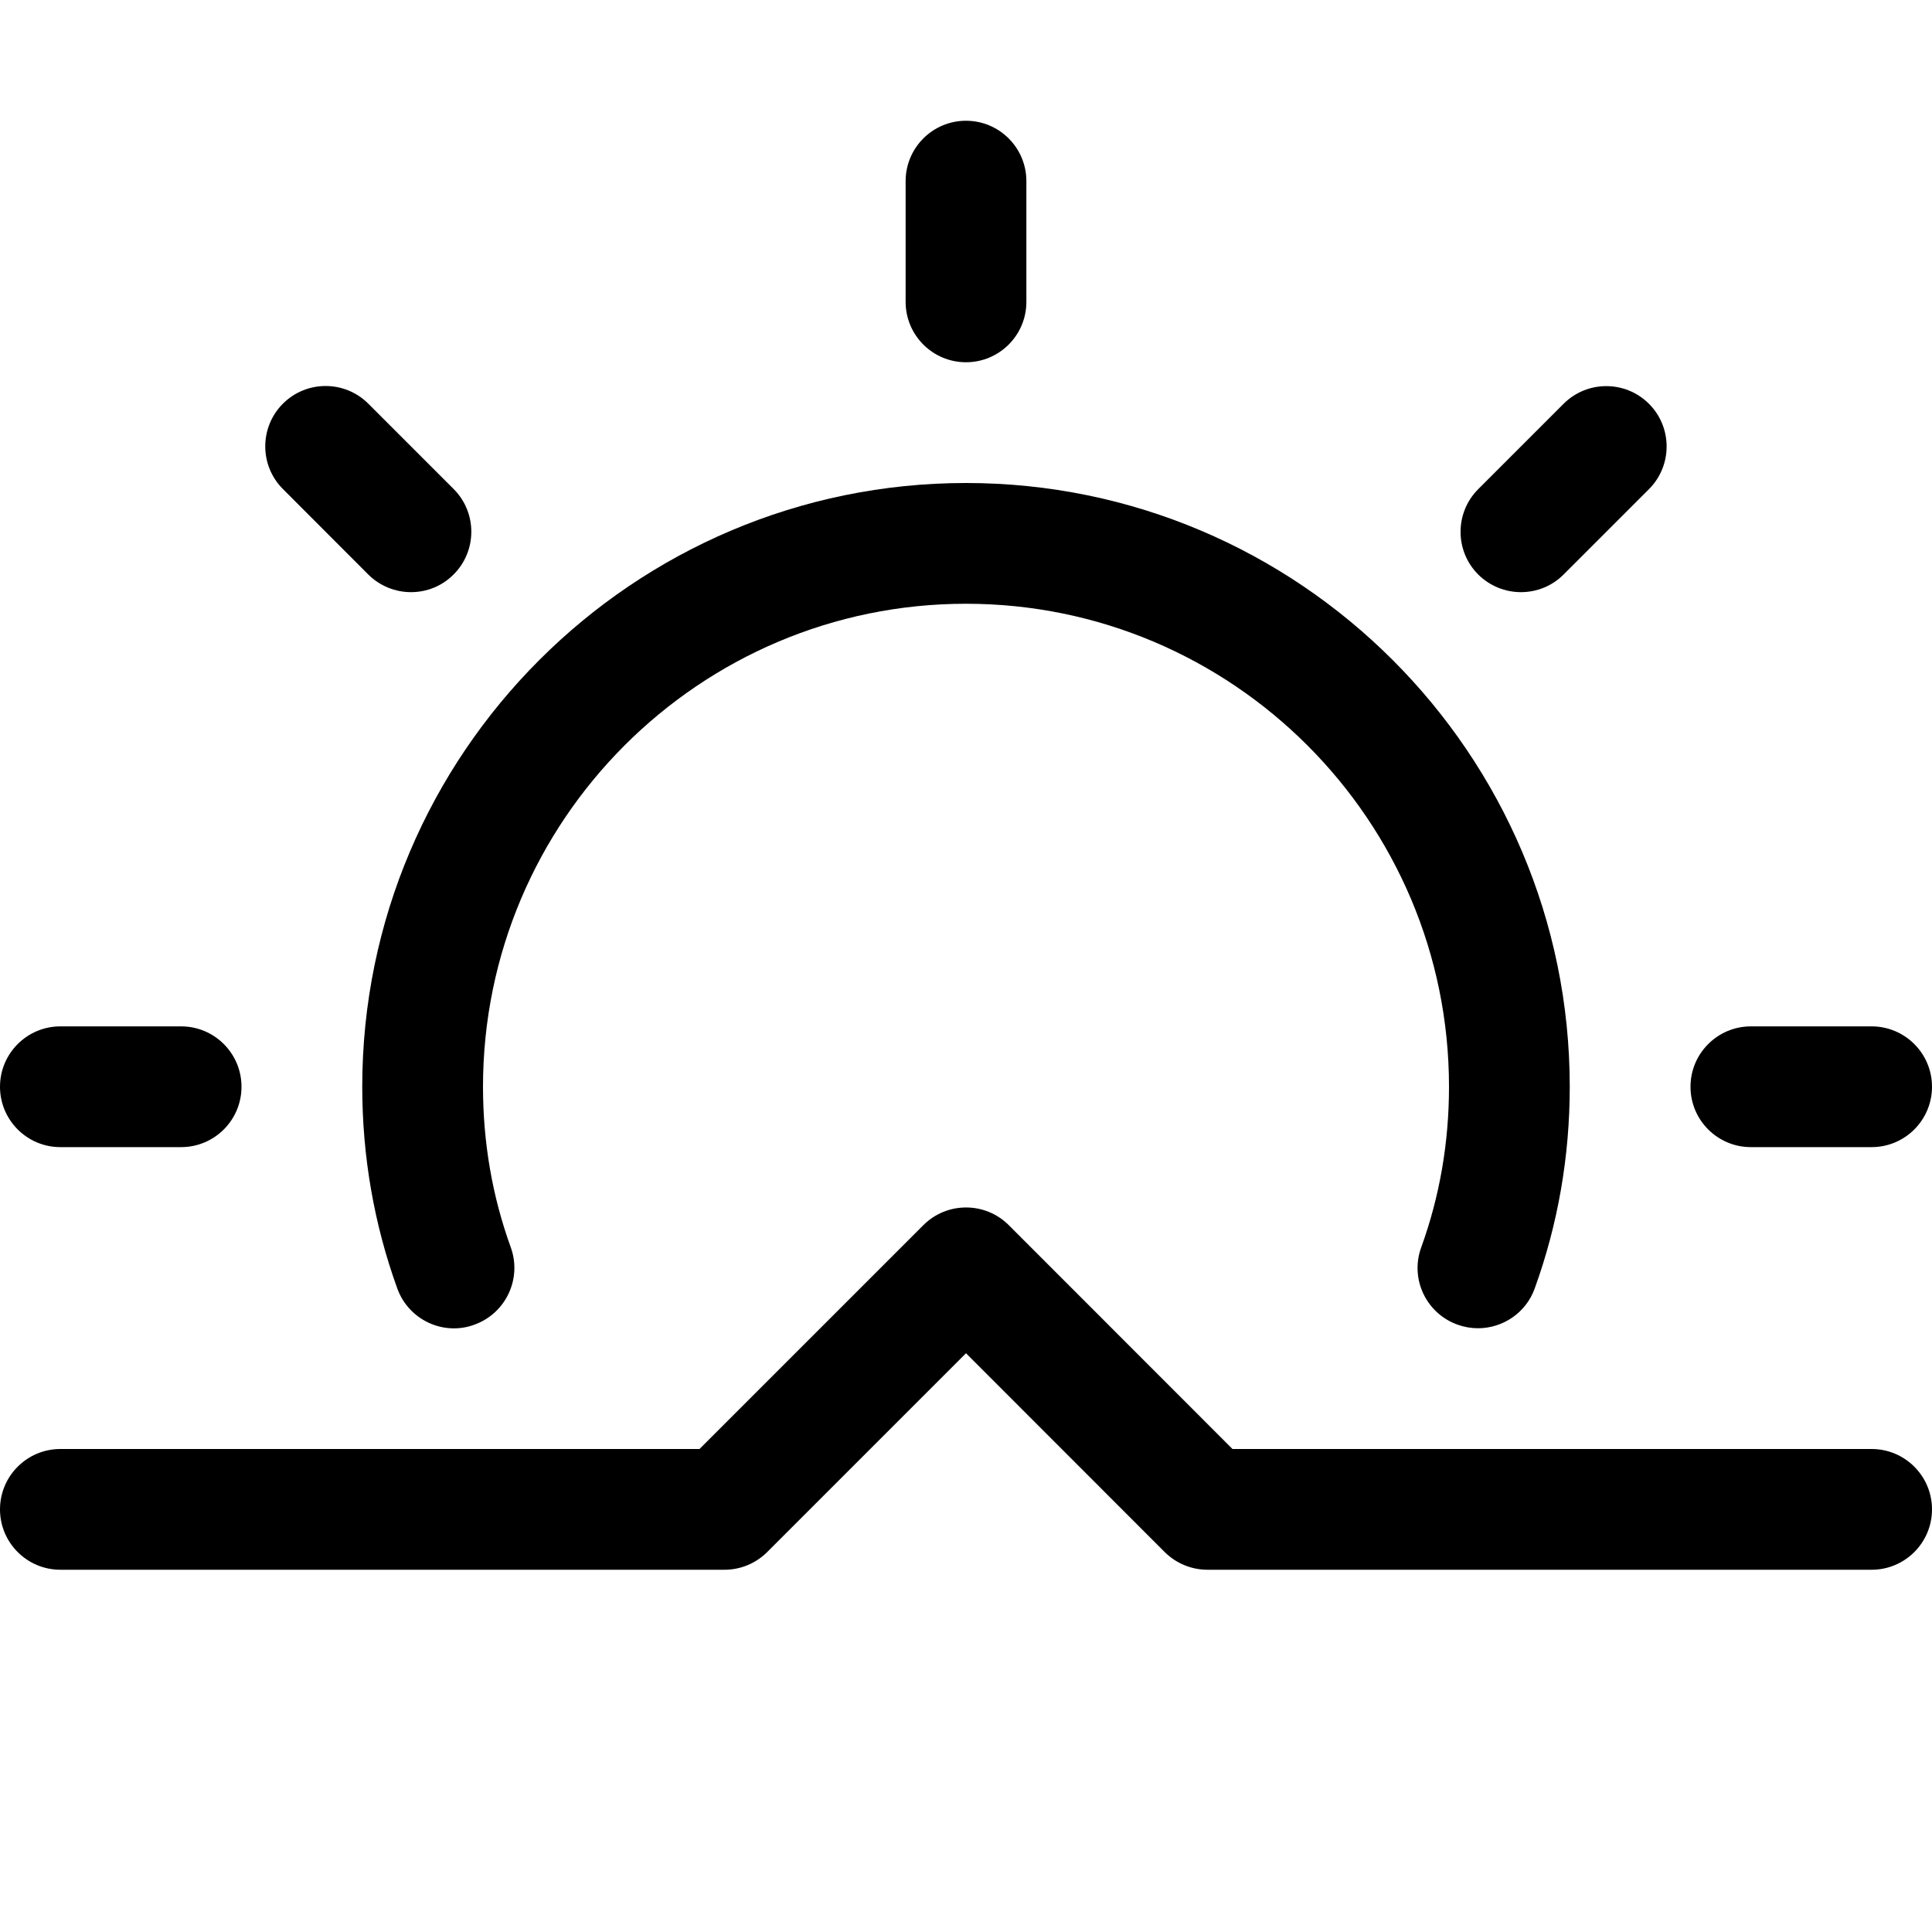 <?xml version="1.0" encoding="utf-8"?>
<!DOCTYPE svg PUBLIC "-//W3C//DTD SVG 1.0//EN" "http://www.w3.org/TR/2001/REC-SVG-20010904/DTD/svg10.dtd">
<svg    fill="#000000" xmlns="http://www.w3.org/2000/svg" xmlns:xlink="http://www.w3.org/1999/xlink" version="1.1" x="0px" y="0px" viewBox="0 0 16 16" style="enable-background:new 0 0 16 16;" xml:space="preserve"><g><path d="M15.5,13H10c-0.133,0-0.26-0.053-0.354-0.146L8,11.207l-1.646,1.646C6.26,12.947,6.133,13,6,13H0.5   C0.224,13,0,12.776,0,12.5S0.224,12,0.5,12h5.293l1.854-1.854c0.195-0.195,0.512-0.195,0.707,0L10.207,12H15.5   c0.276,0,0.5,0.224,0.5,0.5S15.776,13,15.5,13z"></path><path d="M12.24,11c-0.057,0-0.114-0.01-0.17-0.03c-0.26-0.094-0.395-0.38-0.3-0.64C11.923,9.908,12,9.461,12,9c0-2.206-1.794-4-4-4   C5.794,5,4,6.794,4,9c0,0.461,0.077,0.908,0.23,1.33c0.094,0.26-0.041,0.546-0.3,0.64c-0.257,0.096-0.546-0.039-0.64-0.3   C3.098,10.139,3,9.577,3,9c0-2.757,2.243-5,5-5s5,2.243,5,5c0,0.577-0.098,1.139-0.29,1.67C12.637,10.874,12.444,11,12.24,11z"></path><path d="M8,3C7.724,3,7.5,2.776,7.5,2.5v-1C7.5,1.224,7.724,1,8,1s0.5,0.224,0.5,0.5v1C8.5,2.776,8.276,3,8,3z"></path><path d="M1.5,9.5h-1C0.224,9.5,0,9.276,0,9s0.224-0.5,0.5-0.5h1C1.776,8.5,2,8.724,2,9S1.776,9.5,1.5,9.5z"></path><path d="M15.5,9.5h-1C14.224,9.5,14,9.276,14,9s0.224-0.5,0.5-0.5h1C15.776,8.5,16,8.724,16,9S15.776,9.5,15.5,9.5z"></path><path d="M3.404,4.904c-0.128,0-0.256-0.049-0.354-0.146L2.343,4.05c-0.195-0.195-0.195-0.512,0-0.707s0.512-0.195,0.707,0   L3.757,4.05c0.195,0.195,0.195,0.512,0,0.707C3.66,4.855,3.532,4.904,3.404,4.904z"></path><path d="M12.596,4.904c-0.128,0-0.256-0.049-0.354-0.146c-0.195-0.195-0.195-0.512,0-0.707l0.707-0.707   c0.195-0.195,0.512-0.195,0.707,0s0.195,0.512,0,0.707l-0.707,0.707C12.852,4.855,12.724,4.904,12.596,4.904z"></path></g></svg>